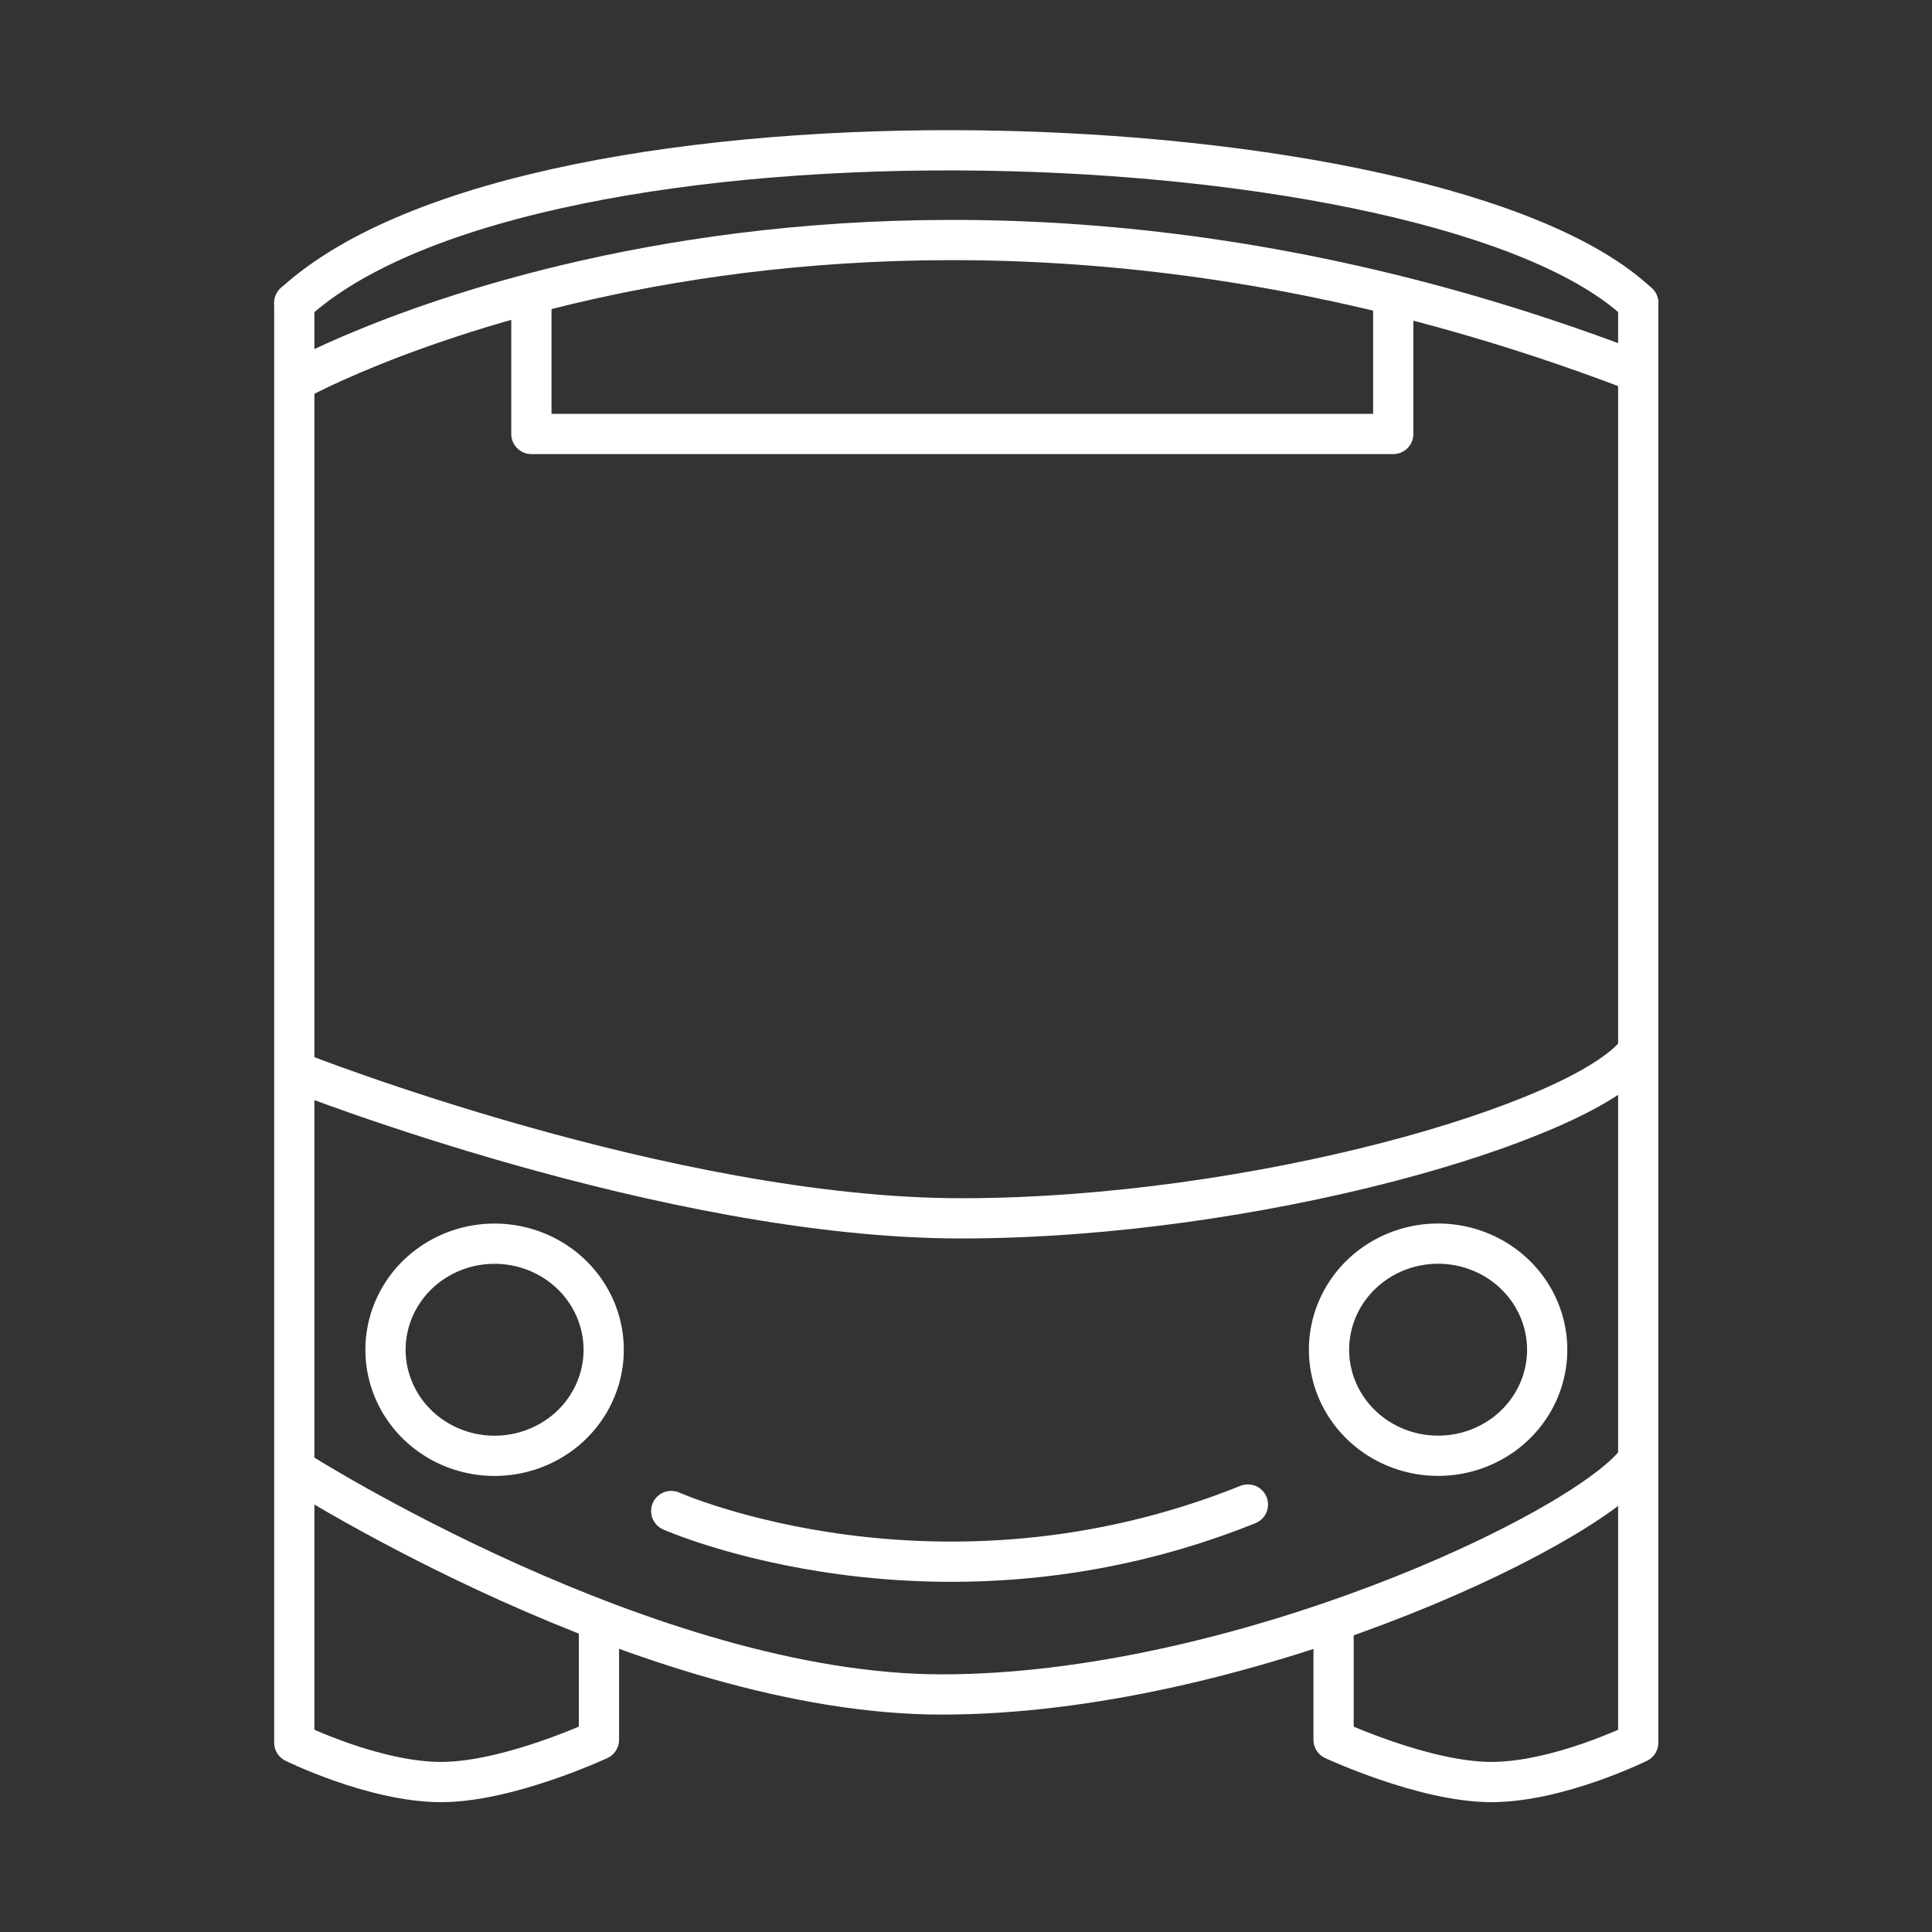 <?xml version="1.0" encoding="UTF-8"?>
<svg width="48" height="48" version="1.1" viewBox="0 0 48 48" xml:space="preserve" xmlns="http://www.w3.org/2000/svg"><rect x="0" y="0" width="48" height="48" fill="#333333" stroke="none"/><g transform="matrix(1.466 0 0 1.466 -11.629 -4.419)" fill="none" stroke="#fff" stroke-linecap="round" stroke-linejoin="round" stroke-width=".682"><path d="m12.92 8.149 4.4e-5 24.399s1.353 0.667 2.49 0.667 2.673-0.716 2.673-0.716v-1.968"/><path d="m35.696 8.149v24.399s-1.353 0.667-2.49 0.667-2.673-0.716-2.673-0.716v-1.968"/><path d="m12.968 27.937s5.956 3.794 10.927 3.794c4.971 0 10.831-2.738 11.767-3.938"/><path d="m12.98 21.188s6.268 2.474 11.239 2.474c4.971 0 10.519-1.609 11.455-2.81"/><path d="m12.92 8.149c4.064-3.714 19.408-3.176 22.774 0"/><path d="m19.308 28.622s4.517 2.004 9.773-0.11"/><path d="m17.4 27.344a1.849 1.798 0 0 1-2.581-0.398 1.849 1.798 0 0 1 0.407-2.51 1.849 1.798 0 0 1 2.582 0.394 1.849 1.798 0 0 1-0.403 2.511"/><path d="m33.39 27.343a1.849 1.798 0 0 1-2.581-0.398 1.849 1.798 0 0 1 0.407-2.51 1.849 1.798 0 0 1 2.582 0.394 1.849 1.798 0 0 1-0.403 2.511"/><path d="m12.944 9.469s9.431-5.269 22.744-0.15"/><path d="m16.938 8.044v2.325h14.606v-2.138"/></g></svg>
